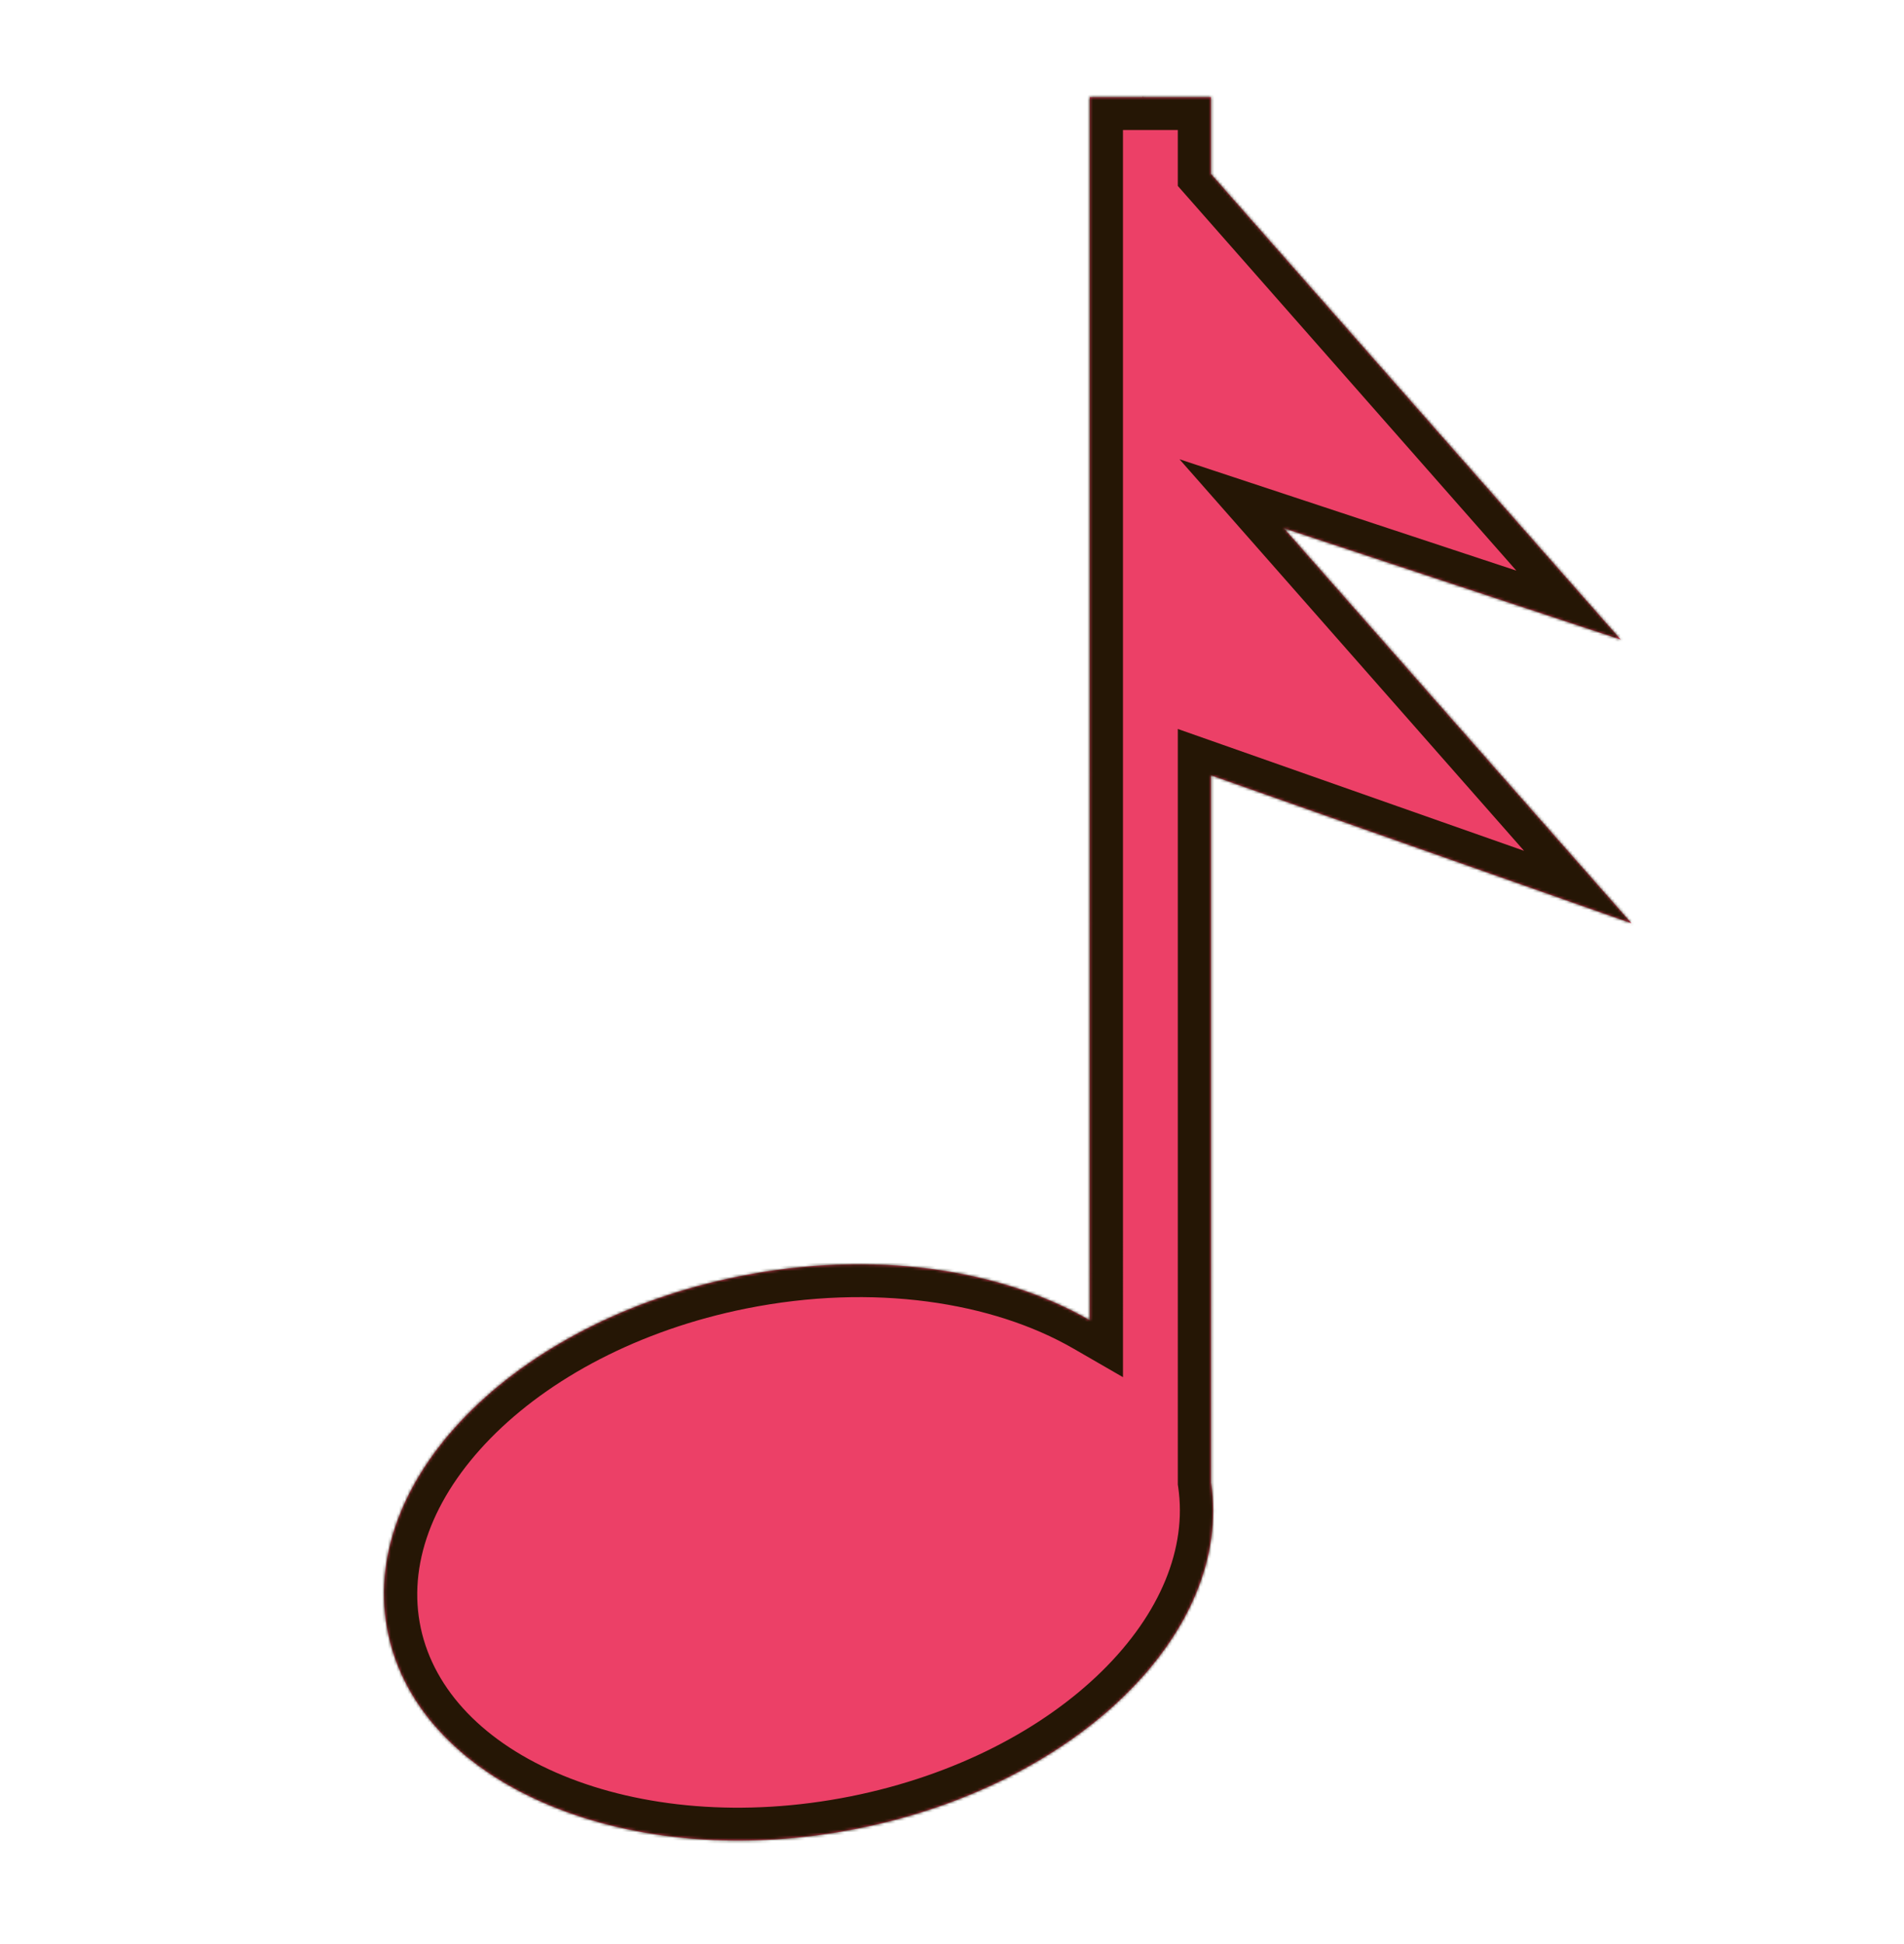 <svg width="675" height="689" viewBox="0 0 675 689" fill="none" xmlns="http://www.w3.org/2000/svg">
<mask id="path-1-inside-1_105_19" fill="white">
<path fill-rule="evenodd" clip-rule="evenodd" d="M429.328 34.443L405.348 34.443L405.054 34.109L405.112 34.443L386.333 34.443L386.336 467.951C354.716 449.71 309.401 442.909 262.074 452.376C181.751 468.444 126.05 525.288 137.662 579.339C149.275 633.391 223.803 664.183 304.126 648.115C382.283 632.48 437.128 578.24 429.332 525.53L429.33 274.815L578.397 327.26L455.146 187.229L574.561 226.694L429.329 61.689L429.328 34.443Z"/>
</mask>
<path fill-rule="evenodd" clip-rule="evenodd" d="M429.328 34.443L405.348 34.443L405.054 34.109L405.112 34.443L386.333 34.443L386.336 467.951C354.716 449.71 309.401 442.909 262.074 452.376C181.751 468.444 126.05 525.288 137.662 579.339C149.275 633.391 223.803 664.183 304.126 648.115C382.283 632.48 437.128 578.24 429.332 525.53L429.33 274.815L578.397 327.26L455.146 187.229L574.561 226.694L429.329 61.689L429.328 34.443Z" fill="#EC4067"/>
<path d="M405.348 34.443L396.519 42.004L400.113 46.088L405.543 46.088L405.348 34.443ZM429.328 34.443L441.106 34.636L441.106 22.798L429.133 22.798L429.328 34.443ZM405.054 34.109L413.882 26.548L386.328 -4.756L393.45 35.91L405.054 34.109ZM405.112 34.443L405.308 46.088L419.071 46.088L416.716 32.642L405.112 34.443ZM386.333 34.443L386.137 22.798L374.556 22.798L374.556 34.25L386.333 34.443ZM386.336 467.951L380.527 477.984L398.113 488.13L398.113 468.144L386.336 467.951ZM262.074 452.376L259.555 440.961L259.555 440.961L262.074 452.376ZM137.662 579.339L149.181 577.101L137.662 579.339ZM304.126 648.115L306.645 659.53L306.645 659.53L304.126 648.115ZM429.332 525.53L417.554 525.337L417.554 526.186L417.679 527.028L429.332 525.53ZM429.33 274.815L433.114 263.851L417.553 258.376L417.553 274.621L429.33 274.815ZM578.397 327.26L574.613 338.224L616.502 352.962L587.225 319.699L578.397 327.26ZM455.146 187.229L458.711 176.191L418.147 162.784L446.317 194.79L455.146 187.229ZM574.561 226.694L570.995 237.733L611.56 251.139L583.39 219.133L574.561 226.694ZM429.329 61.689L417.551 61.496L417.551 65.9L420.5 69.25L429.329 61.689ZM405.543 46.088L429.524 46.088L429.133 22.798L405.152 22.798L405.543 46.088ZM396.225 41.67L396.519 42.004L414.176 26.881L413.882 26.548L396.225 41.67ZM416.716 32.642L416.657 32.308L393.45 35.91L393.509 36.244L416.716 32.642ZM386.528 46.088L405.308 46.088L404.917 22.798L386.137 22.798L386.528 46.088ZM398.113 468.144L398.11 34.636L374.556 34.25L374.558 467.758L398.113 468.144ZM264.593 463.791C309.663 454.776 351.906 461.472 380.527 477.984L392.144 457.918C357.527 437.947 309.14 431.042 259.555 440.961L264.593 463.791ZM149.181 577.101C144.43 554.988 153.162 530.968 173.916 509.788C194.61 488.67 226.425 471.427 264.593 463.791L259.555 440.961C217.401 449.394 181.203 468.606 156.869 493.44C132.594 518.212 119.282 549.639 126.144 581.577L149.181 577.101ZM301.607 636.7C263.437 644.335 227.164 640.712 199.514 629.288C171.798 617.837 153.927 599.191 149.181 577.101L126.144 581.577C133.01 613.539 158.209 637.315 190.741 650.756C223.34 664.224 264.492 667.962 306.645 659.53L301.607 636.7ZM417.679 527.028C420.879 548.661 411.392 571.969 390.593 592.396C369.87 612.747 338.738 629.272 301.607 636.7L306.645 659.53C347.671 651.323 383.04 632.91 407.331 609.055C431.543 585.276 445.581 555.108 440.984 524.032L417.679 527.028ZM417.553 274.621L417.554 525.337L441.109 525.723L441.107 275.008L417.553 274.621ZM582.181 316.296L433.114 263.851L425.546 285.778L574.613 338.224L582.181 316.296ZM446.317 194.79L569.568 334.821L587.225 319.699L463.974 179.668L446.317 194.79ZM578.127 215.656L458.711 176.191L451.58 198.267L570.995 237.733L578.127 215.656ZM420.5 69.25L565.733 234.256L583.39 219.133L438.157 54.128L420.5 69.25ZM417.551 34.25L417.551 61.496L441.106 61.882L441.106 34.636L417.551 34.25Z" fill="#251605" mask="url(#path-1-inside-1_105_19)"/>
</svg>
